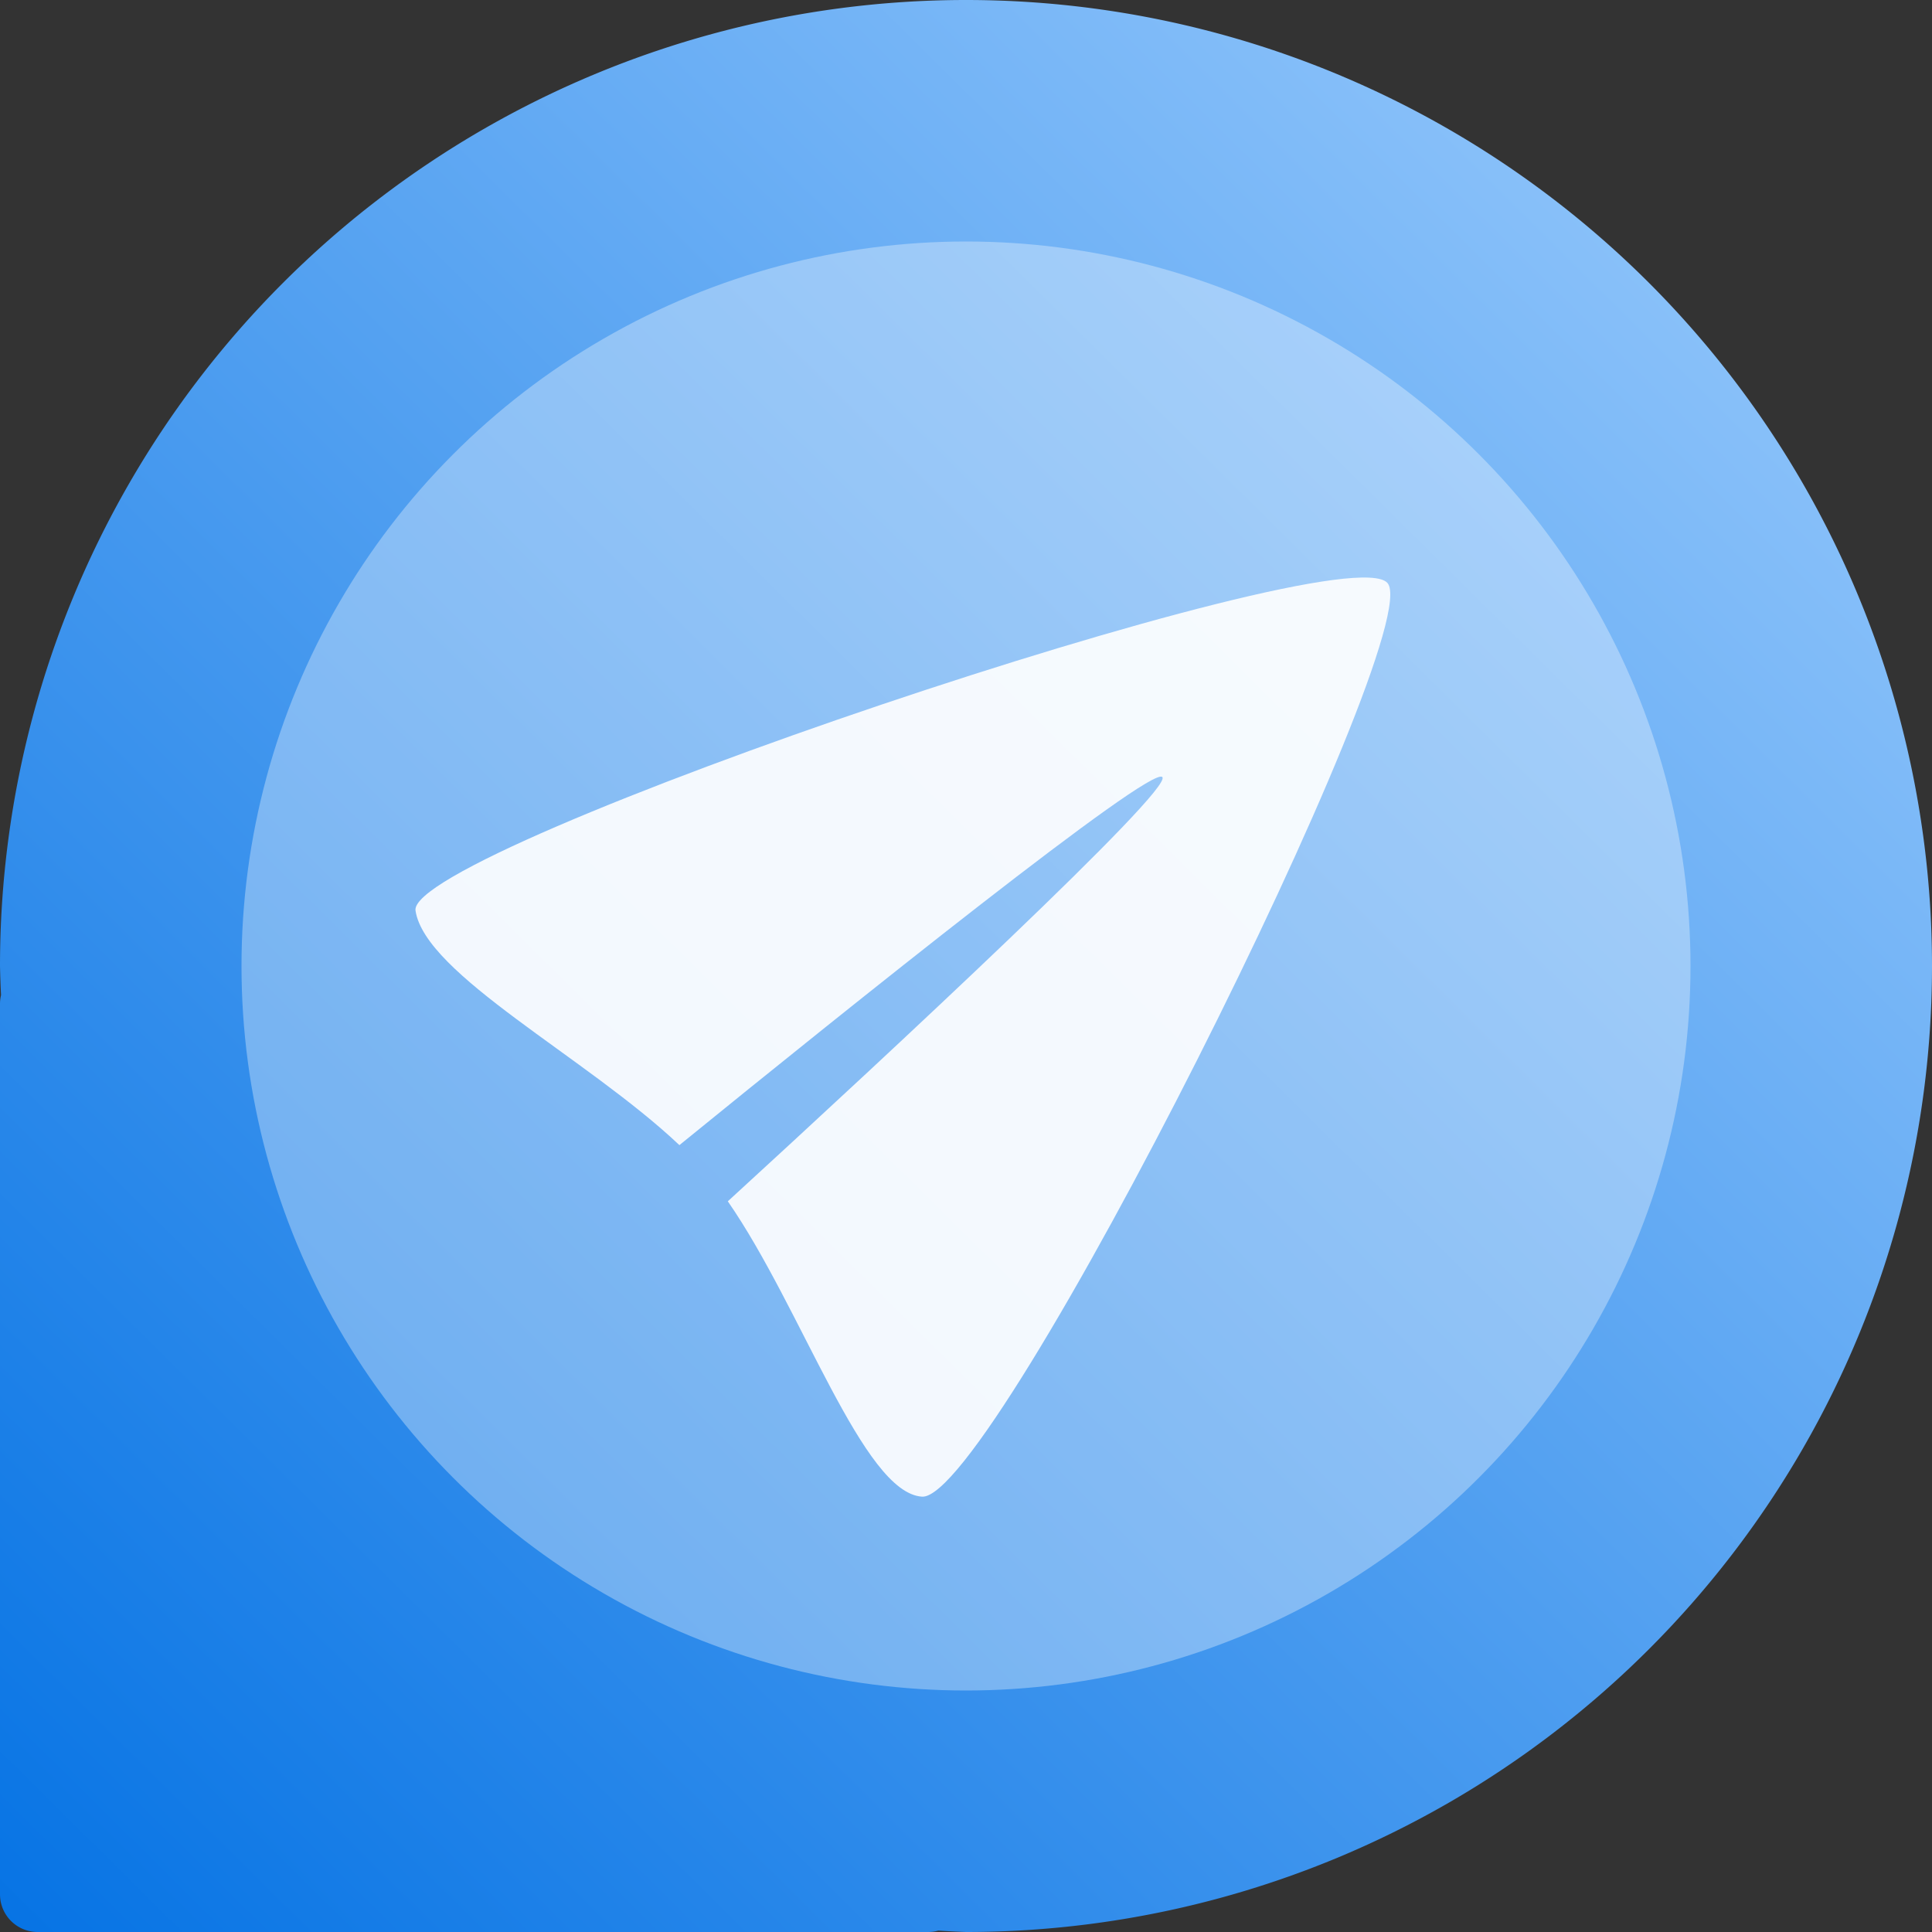 <?xml version="1.0" encoding="UTF-8" standalone="no"?>
<!-- Created with Inkscape (http://www.inkscape.org/) -->

<svg
   xmlns:dc="http://purl.org/dc/elements/1.1/"
   xmlns:cc="http://creativecommons.org/ns#"
   xmlns:rdf="http://www.w3.org/1999/02/22-rdf-syntax-ns#"
   xmlns:svg="http://www.w3.org/2000/svg"
   xmlns="http://www.w3.org/2000/svg"
   xmlns:xlink="http://www.w3.org/1999/xlink"
   xmlns:sodipodi="http://sodipodi.sourceforge.net/DTD/sodipodi-0.dtd"
   xmlns:inkscape="http://www.inkscape.org/namespaces/inkscape"
   width="180.622mm"
   height="180.622mm"
   viewBox="0 0 640 640"
   id="svg4309"
   version="1.1"
   inkscape:version="0.91 r13725"
   sodipodi:docname="qtg-icon5.svg"
   inkscape:export-filename="/home/michi/gitkraken/qtg-icons/qtg-icon5.png"
   inkscape:export-xdpi="30"
   inkscape:export-ydpi="30">
  <rect x="0" y="0" width="640" height="640" fill="#333333" stroke="none"/>
  <defs
     id="defs4311">
    <linearGradient
       inkscape:collect="always"
       id="linearGradient4877">
      <stop
         style="stop-color:#0674e6;stop-opacity:1"
         offset="0"
         id="stop4879" />
      <stop
         style="stop-color:#9eceff;stop-opacity:1"
         offset="1"
         id="stop4881" />
    </linearGradient>
    <linearGradient
       inkscape:collect="always"
       xlink:href="#linearGradient4877"
       id="linearGradient4883"
       x1="74.103"
       y1="733.493"
       x2="705.617"
       y2="95.683"
       gradientUnits="userSpaceOnUse" />
  </defs>
  <sodipodi:namedview
     id="base"
     pagecolor="#ffffff"
     bordercolor="#666666"
     borderopacity="1.0"
     inkscape:pageopacity="0.0"
     inkscape:pageshadow="2"
     inkscape:zoom="0.5"
     inkscape:cx="177.19947"
     inkscape:cy="165.18663"
     inkscape:document-units="px"
     inkscape:current-layer="layer1"
     showgrid="false"
     fit-margin-top="0"
     fit-margin-left="0"
     fit-margin-right="0"
     fit-margin-bottom="0"
     inkscape:window-width="1920"
     inkscape:window-height="1056"
     inkscape:window-x="0"
     inkscape:window-y="24"
     inkscape:window-maximized="1">
    <inkscape:grid
       type="xygrid"
       id="grid4896"
       originx="-69.86"
       originy="-318.481" />
  </sodipodi:namedview>
  <g
     inkscape:label="Layer 1"
     inkscape:groupmode="layer"
     id="layer1"
     transform="translate(-69.86,-93.881)">
    <path
       style="opacity:0.988;fill:url(#linearGradient4883);fill-opacity:1;stroke:none;stroke-width:20;stroke-linecap:round;stroke-linejoin:round;stroke-miterlimit:4;stroke-dasharray:none;stroke-opacity:1"
       d="M 389.86,93.881 A 320,320 0 0 0 69.86,413.881 a 320,320 0 0 0 0.342,9.635 c -0.215,0.921 -0.342,1.877 -0.342,2.865 l 0,295 c 0,6.925 5.575,12.5 12.5,12.5 l 295,0 c 1.157,0 2.27,-0.168 3.332,-0.459 a 320,320 0 0 0 9.168,0.459 320,320 0 0 0 320,-320 320,320 0 0 0 -320,-320 z"
       id="rect4859"
       inkscape:connector-curvature="0" />
    <circle
       style="opacity:0.988;fill:#ffffff;fill-opacity:0.338;stroke:none;stroke-width:20;stroke-linecap:round;stroke-linejoin:round;stroke-miterlimit:4;stroke-dasharray:none;stroke-opacity:1"
       id="path4885"
       cx="389.86"
       cy="413.881"
       r="240" />
    <path
       style="opacity:0.988;fill:#ffffff;fill-opacity:0.914;stroke:none;stroke-width:20;stroke-linecap:round;stroke-linejoin:round;stroke-miterlimit:4;stroke-dasharray:none;stroke-opacity:1"
       d="m 529.477,287.01 c -14.516,-16.794 -325.067,88.014 -321.972,108.526 3.199,21.203 56.658,48.606 87.415,77.681 56.263,-45.769 156.393,-126.063 159.979,-121.914 3.58,4.142 -90.284,91.365 -143.94,140.527 24.552,35.4 44.789,96.605 64.344,97.84 23.756,1.499 167.995,-286.669 154.173,-302.661 z"
       id="path4904"
       inkscape:connector-curvature="0" />
  </g>
</svg>
